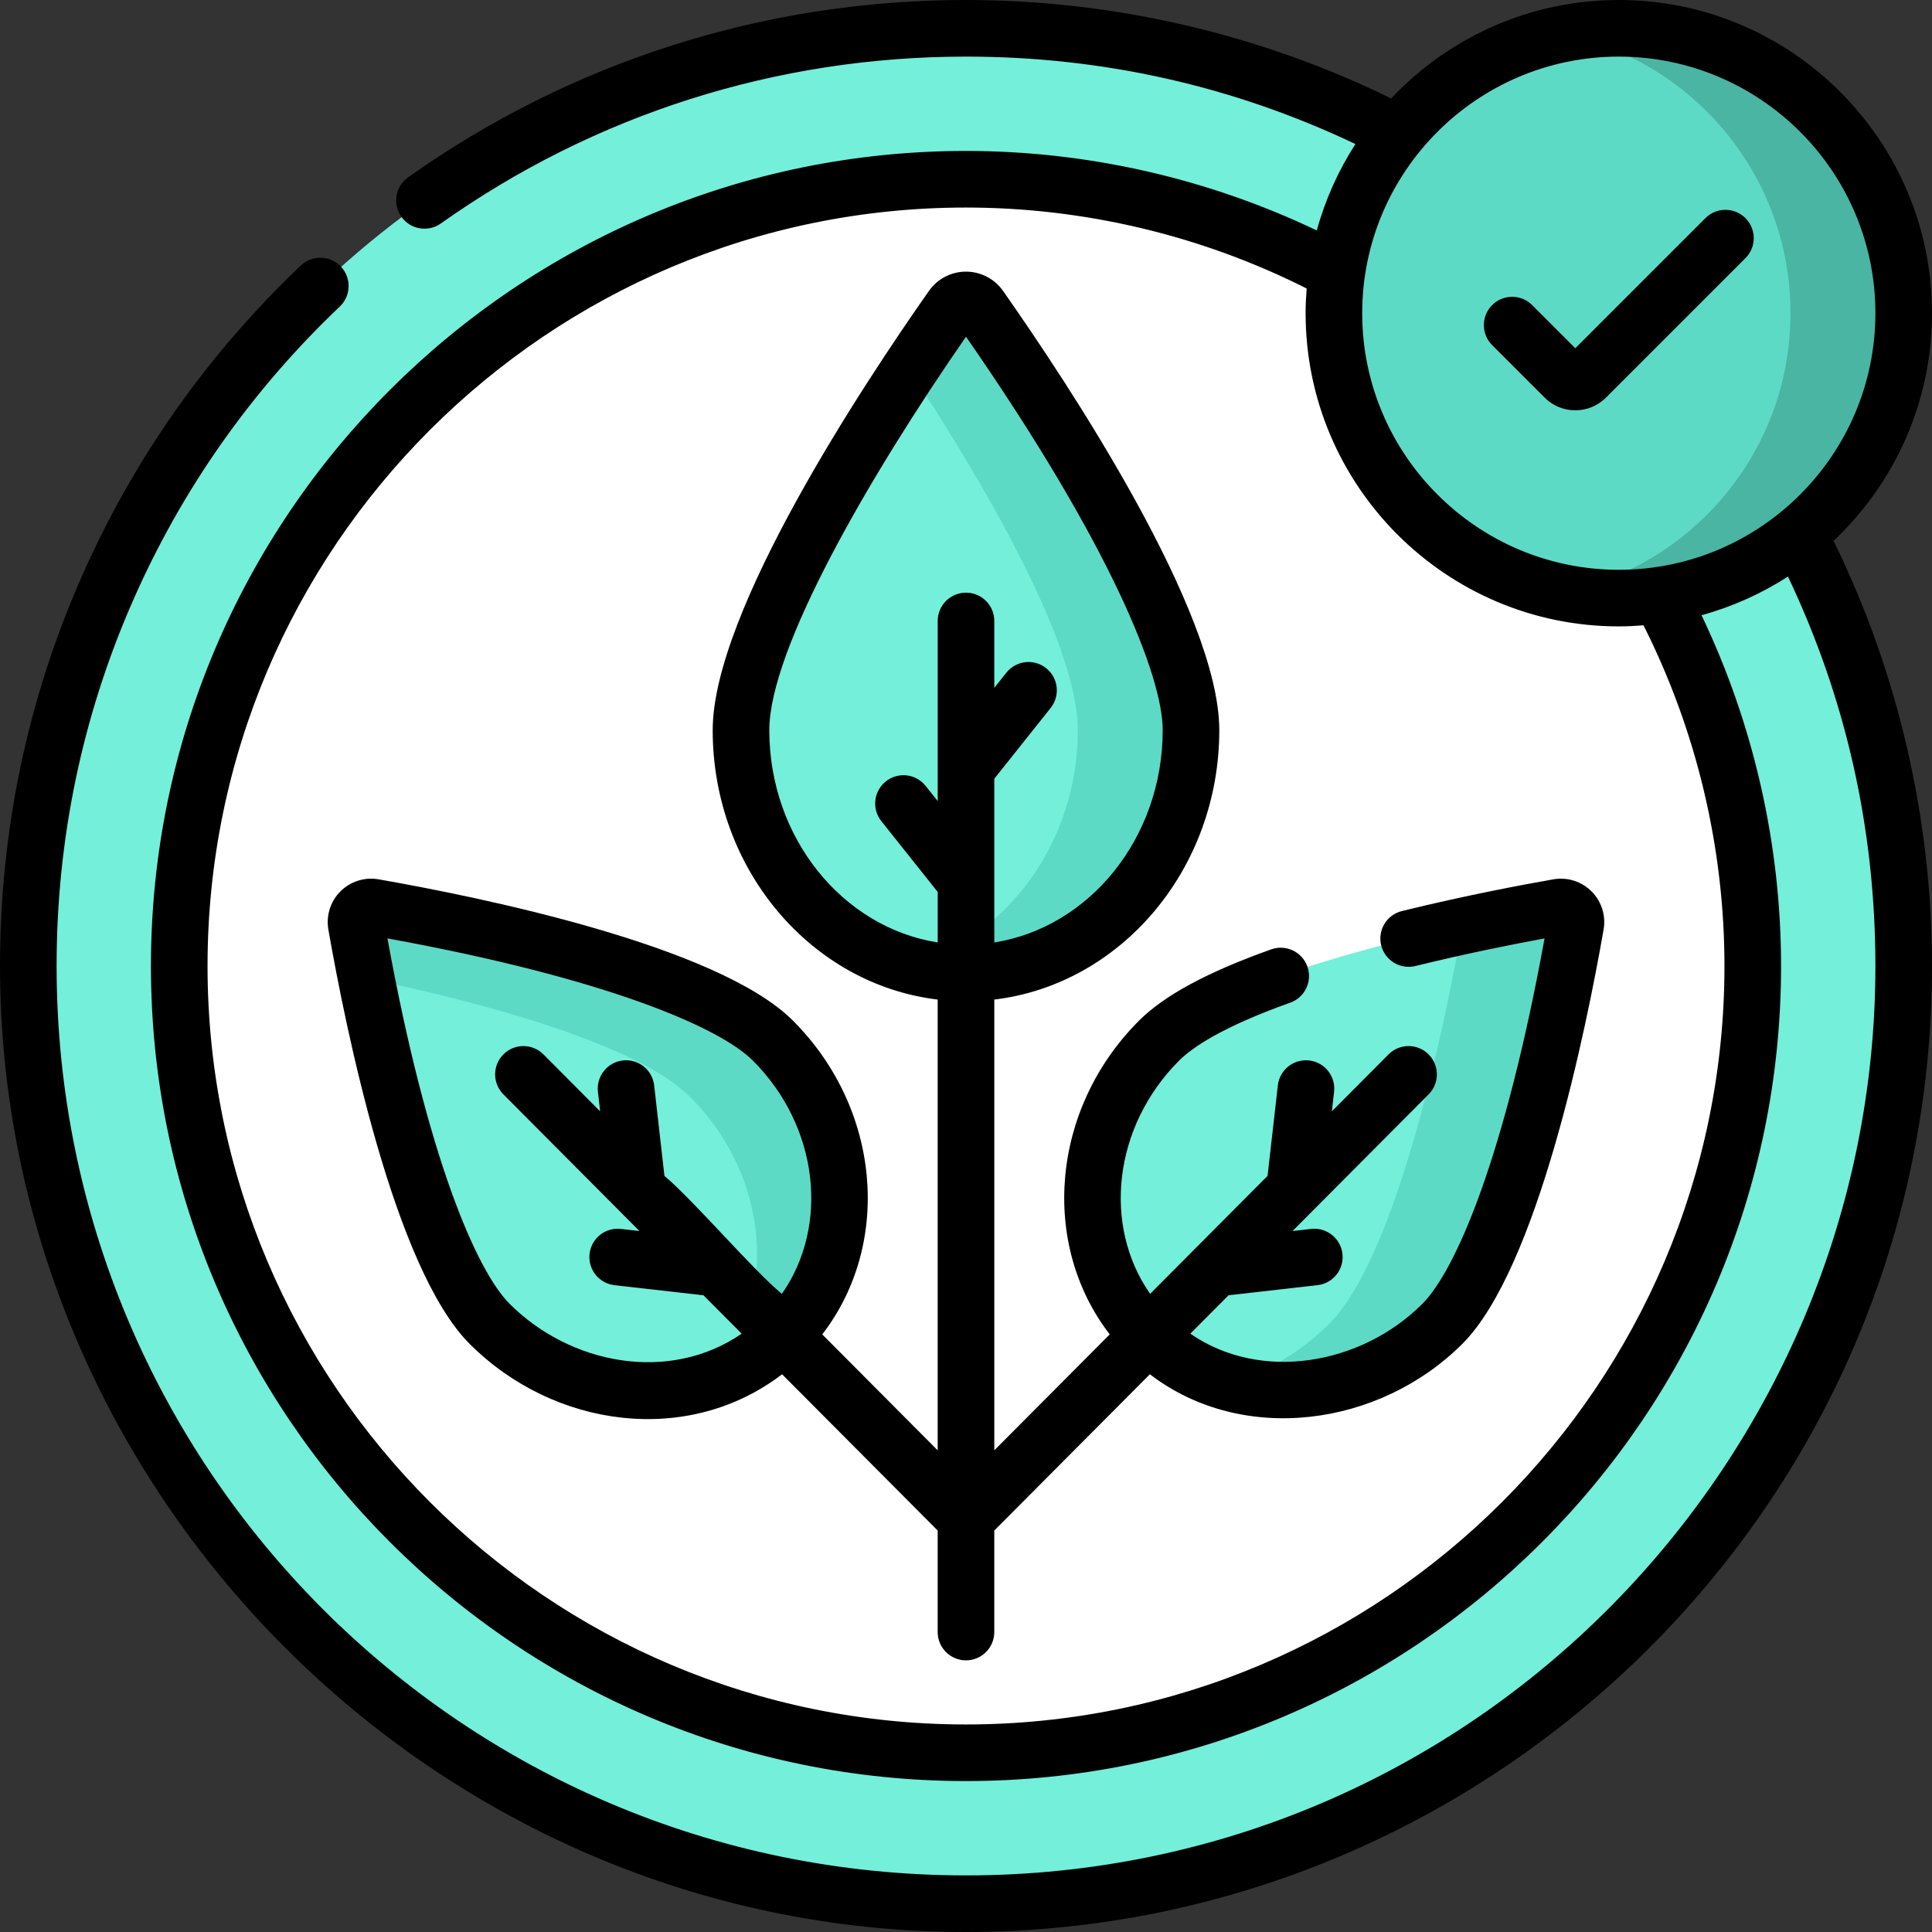 <?xml version="1.0"?>
<svg xmlns="http://www.w3.org/2000/svg" xmlns:xlink="http://www.w3.org/1999/xlink" xmlns:svgjs="http://svgjs.com/svgjs" version="1.1" width="512" height="512" x="0" y="0" viewBox="0 0 512 512" style="enable-background:new 0 0 512 512" xml:space="preserve" class=""><rect x="0" y="0" width="512" height="512" fill="#333333" stroke="none"/><g><g xmlns="http://www.w3.org/2000/svg"><g><g><circle cx="256" cy="256" fill="#73efda" r="248.5" data-original="#bee49d" class=""/><circle cx="256" cy="256" fill="#ffffff" r="208.5" data-original="#ffffff" class=""/><g><path d="m315.625 193.495c0 35.545-26.695 64.36-59.625 64.36s-59.625-28.815-59.625-64.36c0-30.171 42.958-93.605 55.948-112.098 1.791-2.549 5.563-2.549 7.354 0 12.99 18.493 55.948 81.927 55.948 112.098z" fill="#73efda" data-original="#bee49d" class=""/><path d="m259.677 81.398c-1.791-2.549-5.563-2.549-7.354 0-2.698 3.841-6.692 9.626-11.323 16.645 17.663 26.77 44.625 71.549 44.625 95.453 0 29.953-18.957 55.124-44.625 62.304 4.793 1.341 9.819 2.057 15 2.057 32.93 0 59.625-28.815 59.625-64.36 0-30.173-42.958-93.607-55.948-112.099z" fill="#5ddac5" data-original="#a3d8a4" class=""/><g><path d="m204.821 275.764c22.375 22.375 23.709 57.318 2.981 78.046-20.729 20.729-55.671 19.394-78.046-2.981-18.992-18.992-31.881-85.964-35.345-105.781-.478-2.732 1.897-5.107 4.629-4.629 19.818 3.464 86.789 16.353 105.781 35.345z" fill="#73efda" data-original="#bee49d" class=""/><path d="m204.821 275.764c-18.992-18.992-85.964-31.881-105.781-35.345-2.732-.477-5.107 1.897-4.629 4.629.605 3.461 1.498 8.364 2.661 14.196 28.084 5.865 71.239 16.878 85.881 31.52 21.276 21.276 23.512 53.907 5.859 74.884 6.995-2.413 13.494-6.342 18.99-11.838 20.729-20.728 19.394-55.671-2.981-78.046z" fill="#5ddac5" data-original="#a3d8a4" class=""/></g><g><path d="m307.179 275.764c-22.375 22.375-23.709 57.318-2.981 78.046 20.729 20.729 55.671 19.394 78.046-2.981 18.992-18.992 31.881-85.964 35.345-105.781.477-2.732-1.897-5.107-4.629-4.629-19.818 3.464-86.789 16.353-105.781 35.345z" fill="#73efda" data-original="#bee49d" class=""/><path d="m412.96 240.42c-5.512.963-14.676 2.657-25.437 5.007-3.557 20.268-16.403 86.527-35.278 105.403-7.725 7.725-16.949 12.939-26.568 15.606 18.859 5.449 40.823.139 56.568-15.606 18.992-18.992 31.881-85.964 35.345-105.781.476-2.732-1.898-5.107-4.63-4.629z" fill="#5ddac5" data-original="#a3d8a4" class=""/></g></g></g><g><circle cx="429" cy="83" fill="#5ddac5" r="75.5" data-original="#a3d8a4" class=""/><path d="m429 7.5c-5.137 0-10.151.518-15 1.495 34.511 6.957 60.5 37.444 60.5 74.005s-25.989 67.047-60.5 74.005c4.849.977 9.863 1.495 15 1.495 41.698 0 75.5-33.802 75.5-75.5s-33.802-75.5-75.5-75.5z" fill="#4ab5a3" data-original="#8fcc8f" class=""/></g></g><path d="m512 83c0-45.766-37.234-83-83-83-23.749 0-45.184 10.042-60.328 26.084-34.821-17.076-73.644-26.084-112.672-26.084-53.345 0-104.471 16.248-147.85 46.988-3.379 2.395-4.178 7.076-1.783 10.456 2.413 3.405 7.108 4.155 10.456 1.783 40.829-28.934 88.956-44.227 139.177-44.227 36.221 0 70.893 7.801 103.202 23.172-4.505 6.99-7.989 14.692-10.241 22.903-28.872-13.797-60.796-21.075-92.961-21.075-119.103 0-216 96.897-216 216s96.897 216 216 216 216-96.897 216-216c0-32.165-7.278-64.089-21.076-92.961 8.212-2.252 15.913-5.736 22.903-10.241 15.372 32.309 23.173 66.981 23.173 103.202 0 130.569-106.014 241-241 241-133.603 0-241-108.246-241-241 0-33.632 6.792-66.17 20.188-96.71 12.942-29.505 31.402-55.768 54.868-78.056 3.003-2.853 3.125-7.6.273-10.603-2.853-3.004-7.6-3.125-10.603-.273-24.92 23.67-44.527 51.564-58.274 82.907-14.235 32.45-21.452 67.016-21.452 102.735 0 139.163 114.918 256 256 256 139.153 0 256-113.015 256-256 0-39.028-9.008-77.851-26.084-112.672 16.042-15.144 26.084-36.579 26.084-60.328zm-55 173c0 110.832-90.168 201-201 201s-201-90.168-201-201 90.168-201 201-201c31.345 0 62.444 7.414 90.282 21.458-.17 2.161-.282 4.338-.282 6.542 0 45.766 37.234 83 83 83 2.204 0 4.381-.112 6.542-.282 14.044 27.838 21.458 58.937 21.458 90.282zm-28-105c-37.495 0-68-30.505-68-68s30.505-68 68-68 68 30.505 68 68-30.505 68-68 68zm-17.332 82.031c-7.714 1.349-23.189 4.234-40.151 8.407-4.022.989-6.481 5.052-5.491 9.074.989 4.022 5.052 6.479 9.074 5.491 13.464-3.312 25.976-5.793 34.221-7.311-10.549 57.974-23.562 88.016-32.379 96.834-16.199 16.2-42.792 20.84-61.493 7.912l10.137-10.18 23.571-2.677c4.116-.467 7.073-4.183 6.606-8.298-.468-4.116-4.186-7.072-8.298-6.606l-4.93.56 36.067-36.222c2.922-2.936 2.912-7.684-.023-10.606-2.936-2.924-7.684-2.913-10.607.022l-15.014 15.079.588-5.179c.467-4.116-2.49-7.831-6.606-8.298-4.117-.466-7.831 2.49-8.298 6.606l-2.723 23.984-31.124 31.258c-12.613-18.033-9.804-44.321 7.689-61.814 3.444-3.444 11.348-8.902 29.438-15.346 3.902-1.39 5.938-5.68 4.549-9.582-1.39-3.902-5.679-5.937-9.582-4.549-16.871 6.009-28.323 12.182-35.012 18.87-23.401 23.4-26.257 59.237-7.783 83.167l-30.594 30.725v-119.456c33.495-4.006 59.625-34.492 59.625-71.401 0-31.43-40.08-91.878-57.311-116.407-2.243-3.195-5.913-5.103-9.814-5.103s-7.571 1.908-9.814 5.102c-17.232 24.53-57.312 84.979-57.312 116.408 0 36.909 26.131 67.395 59.625 71.401v119.456l-30.593-30.725c18.474-23.93 15.618-59.766-7.783-83.167-19.948-19.948-83.427-32.821-109.794-37.43-3.687-.643-7.467.551-10.112 3.197-2.645 2.645-3.839 6.425-3.195 10.112 4.608 26.366 17.479 89.843 37.429 109.793 22.384 22.385 57.863 27.133 82.814 8.066l41.234 41.412v26.903c0 4.142 3.358 7.5 7.5 7.5s7.5-3.358 7.5-7.5v-26.903l41.234-41.412c24.657 18.88 60.893 13.855 82.814-8.066 19.95-19.951 32.821-83.428 37.429-109.793.644-3.687-.55-7.467-3.195-10.112-2.643-2.645-6.422-3.839-10.113-3.196zm-204.461 109.851c-7.573-6.194-23.264-24.658-31.124-31.258l-2.723-23.984c-.467-4.116-4.185-7.072-8.298-6.606-4.116.467-7.073 4.183-6.606 8.298l.588 5.179-15.014-15.079c-2.924-2.936-7.672-2.945-10.607-.022-2.935 2.922-2.945 7.671-.023 10.606l36.067 36.222-4.93-.56c-4.116-.465-7.831 2.49-8.298 6.606s2.49 7.831 6.606 8.298l23.571 2.677 10.136 10.18c-19.223 13.207-45.393 8.189-61.492-7.912-8.818-8.818-21.832-38.866-32.38-96.84 57.976 10.551 88.022 23.564 96.84 32.381 17.491 17.493 20.3 43.781 7.687 61.814zm48.793-185.823c-4.142 0-7.5 3.358-7.5 7.5v47.729l-3.201-4.021c-2.579-3.241-7.298-3.777-10.539-1.197s-3.777 7.298-1.197 10.539l14.936 18.763v13.387c-25.2-3.98-44.625-27.689-44.625-56.264 0-21.491 26.475-67.265 52.126-104.262 38.369 55.242 52.125 90.021 52.125 104.262 0 28.574-19.425 52.284-44.625 56.264v-43.387l14.936-18.763c2.58-3.241 2.044-7.959-1.197-10.539-3.24-2.58-7.959-2.044-10.539 1.197l-3.201 4.021v-17.729c.001-4.142-3.357-7.5-7.499-7.5zm195.958-99.256-34.484 34.483-11.433-11.432c-2.929-2.93-7.678-2.929-10.606 0-2.929 2.929-2.929 7.678 0 10.606l13.907 13.906c2.172 2.173 5.061 3.37 8.133 3.37s5.96-1.197 8.131-3.369l36.959-36.958c2.929-2.929 2.929-7.678 0-10.606-2.929-2.929-7.678-2.928-10.607 0z" fill="#000000" data-original="#000000"/></g></g></svg>
